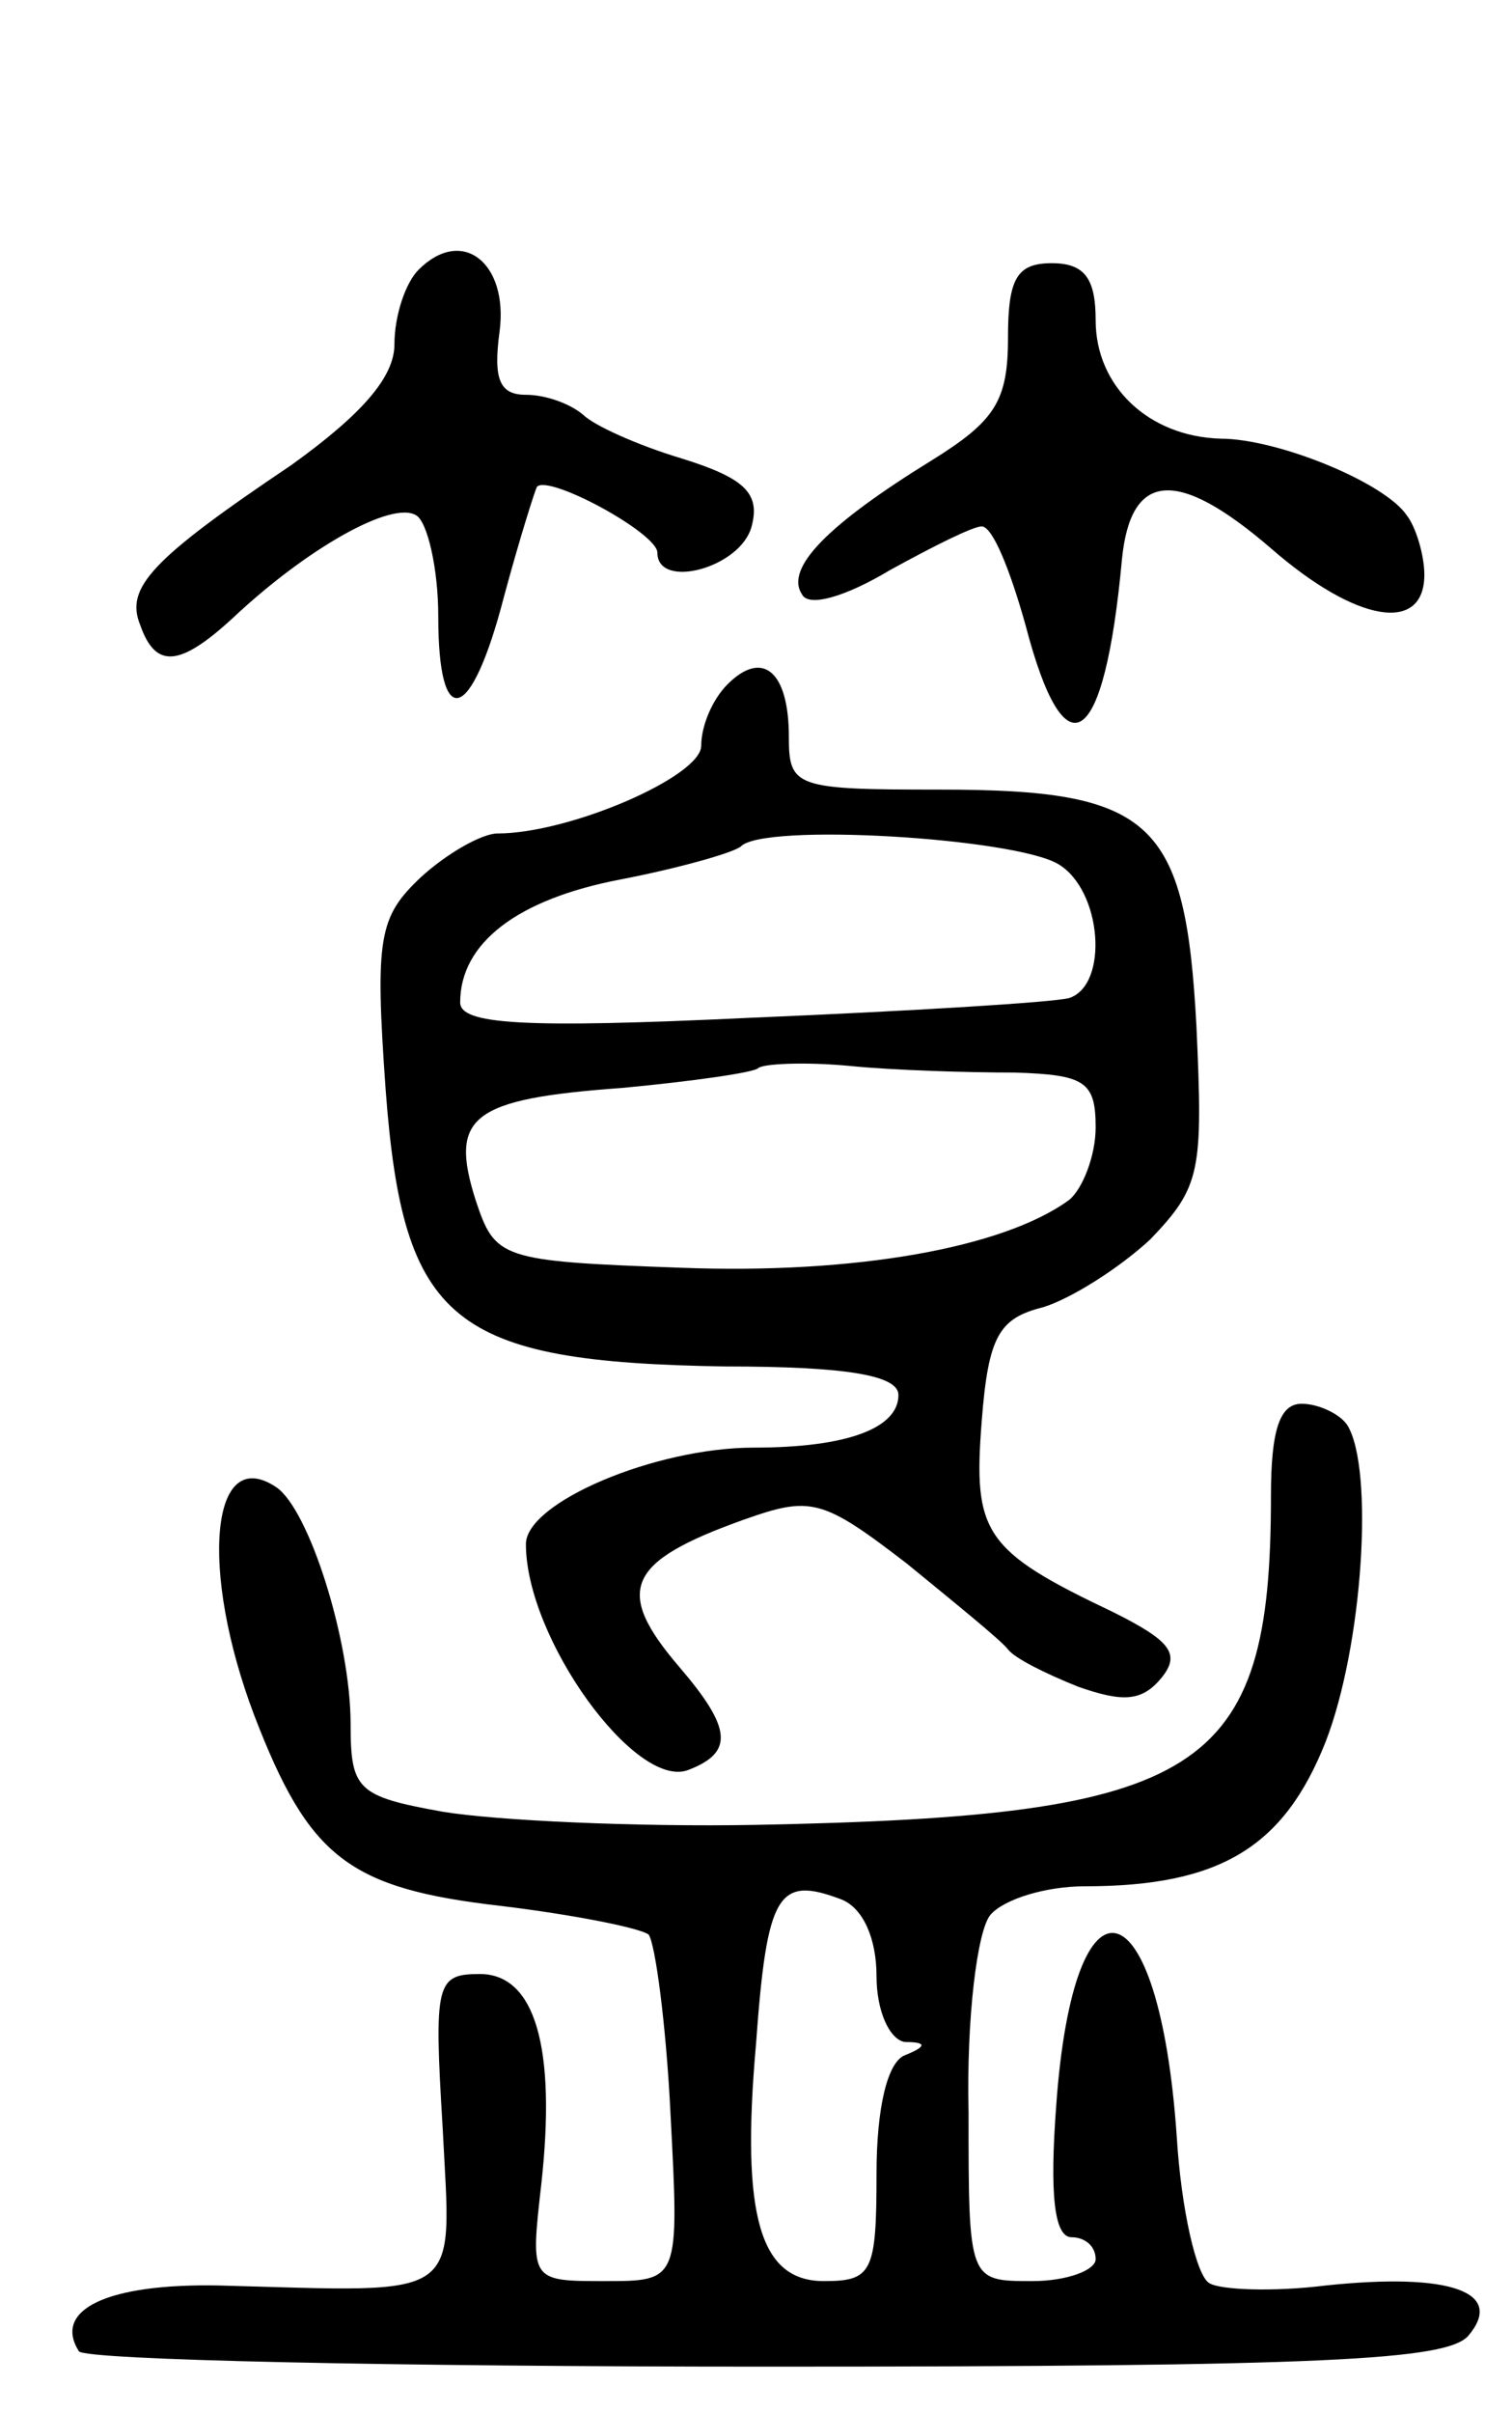 <svg version="1.0" xmlns="http://www.w3.org/2000/svg"
 width="69pt" height="110pt" viewBox="0 0 69 110"
 preserveAspectRatio="xMidYMid meet">
<g transform="translate(0,110) scale(0.1,-0.1)"
fill="#000000" stroke="none">
<path d="M191 977 c-6 -6 -11 -21 -11 -34 0 -15 -15 -32 -47 -55 -64 -43 -76
-56 -69 -73 7 -20 18 -19 42 3 34 32 73 54 84 47 5 -3 10 -24 10 -46 0 -53 15
-49 30 9 7 26 14 48 15 50 5 6 55 -21 55 -30 0 -17 38 -7 43 12 4 15 -3 22
-32 31 -20 6 -40 15 -45 20 -6 5 -17 9 -26 9 -12 0 -15 7 -12 29 4 31 -17 48
-37 28z"/>
<path d="M460 946 c0 -29 -6 -38 -35 -56 -47 -29 -67 -49 -59 -61 3 -6 20 -1
40 11 20 11 38 20 42 20 5 0 13 -20 20 -45 18 -69 36 -57 44 30 4 40 25 42 68
5 39 -34 70 -39 70 -12 0 9 -4 22 -8 27 -10 15 -59 35 -85 35 -33 1 -57 24
-57 54 0 19 -5 26 -20 26 -16 0 -20 -7 -20 -34z"/>
<path d="M332 788 c-7 -7 -12 -19 -12 -28 0 -14 -60 -40 -93 -40 -7 0 -23 -9
-35 -20 -19 -18 -21 -27 -16 -97 8 -106 30 -124 155 -126 55 0 79 -4 79 -13 0
-15 -23 -24 -66 -24 -45 0 -104 -25 -104 -44 0 -43 50 -112 74 -103 21 8 20
19 -4 47 -30 35 -24 48 29 67 31 11 36 10 75 -20 22 -18 43 -35 46 -39 3 -4
17 -11 32 -17 20 -7 29 -7 38 4 9 11 4 17 -22 30 -59 28 -64 36 -60 87 3 39 8
47 28 52 13 4 35 18 49 31 23 24 24 31 21 97 -5 94 -20 108 -117 108 -66 0
-69 1 -69 24 0 30 -12 40 -28 24z m151 -82 c20 -12 23 -55 5 -61 -7 -2 -73 -6
-145 -9 -105 -5 -133 -3 -133 7 0 27 26 47 73 56 26 5 51 12 55 15 10 11 125
4 145 -8z m-20 -95 c32 -1 37 -4 37 -25 0 -13 -6 -28 -12 -33 -30 -22 -98 -34
-177 -31 -83 3 -85 4 -94 31 -12 38 -2 46 67 51 32 3 60 7 62 9 2 2 21 3 42 1
20 -2 54 -3 75 -3z"/>
<path d="M580 418 c0 -127 -31 -146 -235 -150 -55 -1 -119 2 -143 6 -39 7 -42
10 -42 40 0 38 -19 98 -34 108 -30 20 -35 -38 -10 -104 25 -65 43 -79 113 -87
33 -4 63 -10 67 -13 3 -4 8 -41 10 -82 4 -76 4 -76 -30 -76 -34 0 -34 0 -29
44 7 63 -3 96 -28 96 -20 0 -21 -4 -17 -70 4 -80 11 -75 -102 -72 -51 1 -76
-11 -64 -30 3 -4 144 -7 314 -7 256 0 310 3 320 14 17 20 -8 29 -65 23 -24 -3
-48 -2 -53 1 -6 3 -13 34 -15 67 -8 116 -47 126 -55 14 -3 -40 -1 -60 7 -60 6
0 11 -4 11 -10 0 -5 -13 -10 -29 -10 -29 0 -29 0 -29 77 -1 43 4 83 10 90 6 7
25 13 43 13 62 0 91 18 110 66 17 44 22 124 10 144 -3 5 -13 10 -21 10 -10 0
-14 -12 -14 -42z m-196 -184 c10 -4 16 -18 16 -35 0 -16 6 -29 13 -30 10 0 10
-2 0 -6 -8 -3 -13 -24 -13 -54 0 -45 -2 -49 -24 -49 -29 0 -38 29 -31 108 5
69 10 77 39 66z"/>
</g>
</svg>
